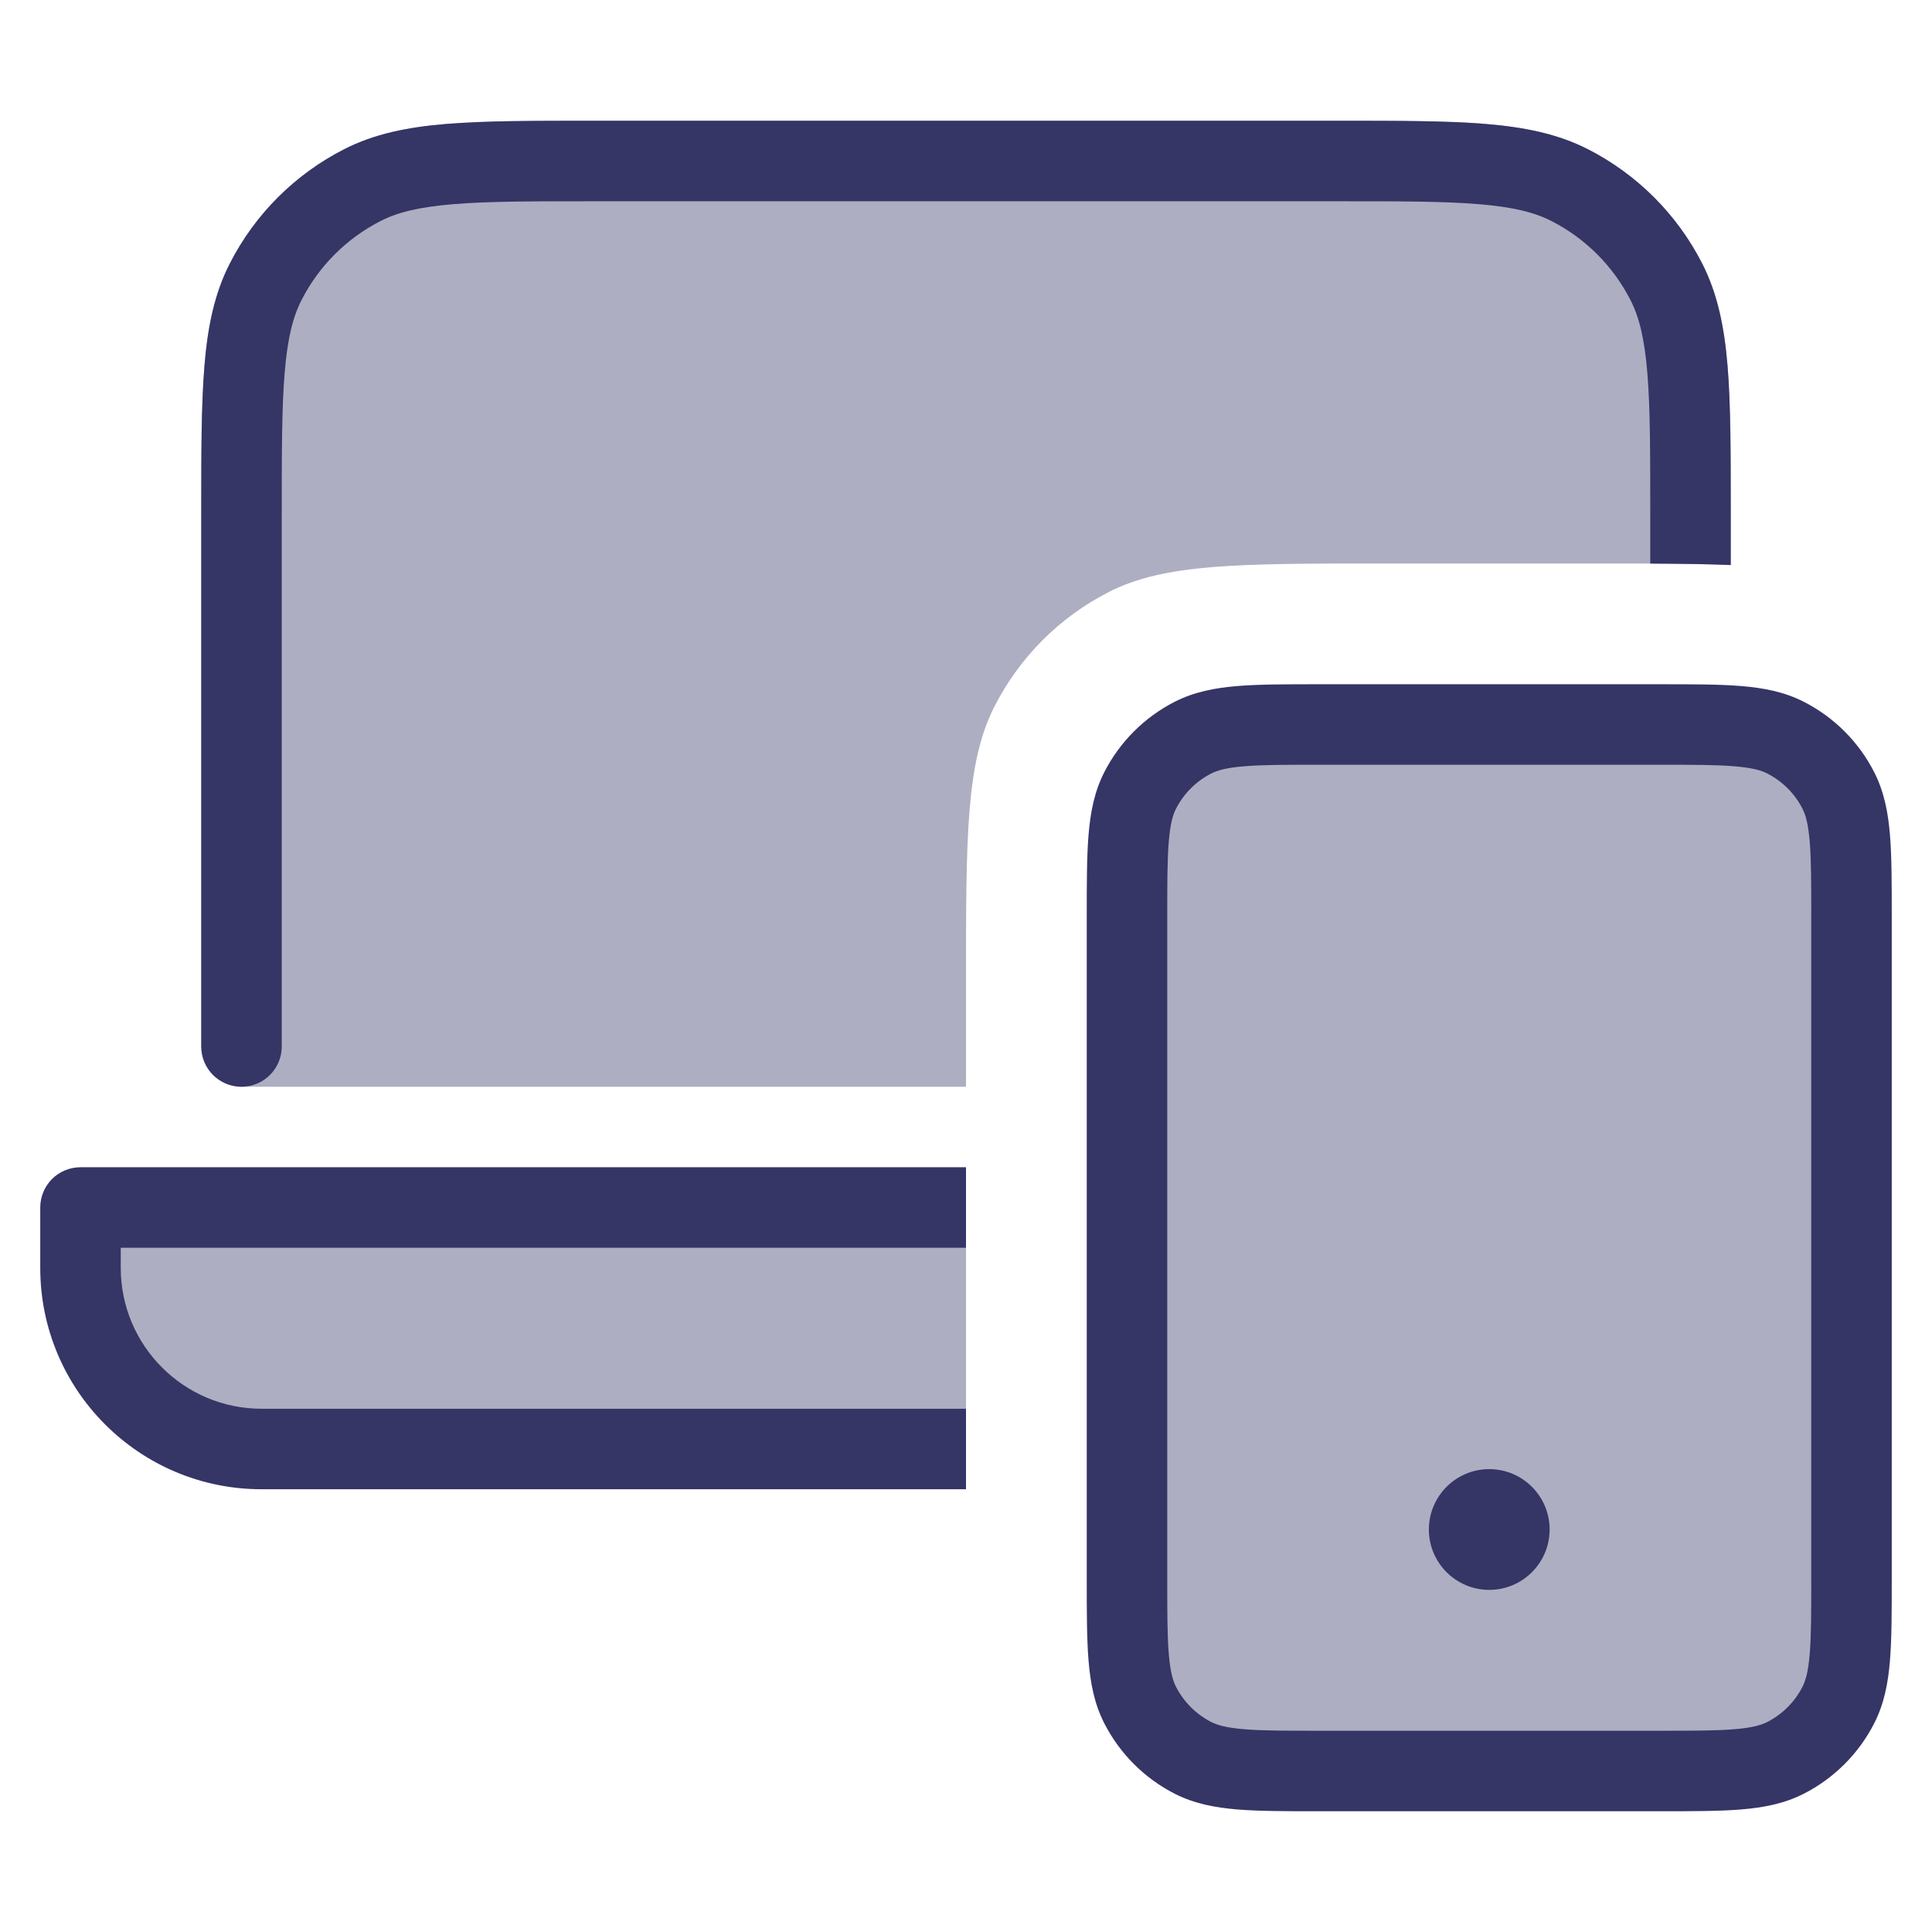 <svg width="24" height="24" viewBox="0 0 24 24" fill="none" xmlns="http://www.w3.org/2000/svg">
<g opacity="0.4">
<path d="M7.378 1.5H16.622C17.373 1.5 17.968 1.5 18.447 1.539C18.936 1.579 19.349 1.662 19.726 1.854C20.337 2.166 20.834 2.663 21.146 3.275C21.337 3.651 21.421 4.064 21.461 4.553C21.5 5.032 21.5 5.626 21.5 6.378V7.019C21.037 7 20.482 7 19.8 7H17.2C15.38 7 14.47 7 13.774 7.354C13.163 7.666 12.666 8.163 12.354 8.775C12 9.47 12 10.38 12 12.2V13.5H3C2.724 13.5 2.5 13.276 2.5 13V6.378C2.5 5.627 2.5 5.032 2.539 4.553C2.579 4.064 2.662 3.651 2.854 3.275C3.166 2.663 3.663 2.166 4.275 1.854C4.651 1.662 5.064 1.579 5.553 1.539C6.032 1.5 6.627 1.5 7.378 1.5Z" fill="#353566"/>
<path d="M12 18V15H1V15.75C1 16.993 2.007 18 3.25 18H12Z" fill="#353566"/>
<path d="M14.164 9.819C14 10.14 14 10.56 14 11.4V19.6C14 20.44 14 20.86 14.164 21.181C14.307 21.463 14.537 21.693 14.819 21.837C15.14 22 15.56 22 16.4 22H20.6C21.44 22 21.86 22 22.181 21.837C22.463 21.693 22.693 21.463 22.837 21.181C23 20.86 23 20.44 23 19.6V11.4C23 10.56 23 10.14 22.837 9.819C22.693 9.537 22.463 9.307 22.181 9.163C21.86 9 21.44 9 20.6 9H16.4C15.56 9 15.14 9 14.819 9.163C14.537 9.307 14.307 9.537 14.164 9.819Z" fill="#353566"/>
</g>
<path d="M7.378 1.5H16.622C17.373 1.5 17.968 1.5 18.447 1.539C18.936 1.579 19.349 1.662 19.726 1.854C20.337 2.166 20.834 2.663 21.146 3.275C21.337 3.651 21.421 4.064 21.461 4.553C21.5 5.032 21.5 5.626 21.5 6.378V7.019C21.206 7.007 20.876 7.003 20.5 7.001V6.4C20.5 5.622 20.5 5.068 20.464 4.635C20.429 4.207 20.363 3.94 20.255 3.729C20.039 3.305 19.695 2.961 19.271 2.745C19.06 2.637 18.793 2.571 18.366 2.536C17.932 2.5 17.378 2.5 16.6 2.5H7.4C6.622 2.5 6.068 2.5 5.635 2.536C5.207 2.571 4.94 2.637 4.729 2.745C4.305 2.961 3.961 3.305 3.745 3.729C3.637 3.94 3.571 4.207 3.536 4.635C3.5 5.068 3.5 5.622 3.5 6.4V13C3.5 13.276 3.276 13.5 3 13.5C2.724 13.5 2.5 13.276 2.5 13L2.5 6.378C2.5 5.627 2.5 5.032 2.539 4.553C2.579 4.064 2.662 3.651 2.854 3.275C3.166 2.663 3.663 2.166 4.275 1.854C4.651 1.662 5.064 1.579 5.553 1.539C6.032 1.5 6.627 1.5 7.378 1.5Z" fill="#353566"/>
<path d="M12 14.5H1C0.867 14.5 0.74 14.553 0.646 14.646C0.553 14.74 0.5 14.867 0.5 15V15.75C0.5 17.269 1.731 18.5 3.25 18.5H12V17.5H3.25C2.284 17.5 1.5 16.716 1.5 15.75V15.5H12V14.5Z" fill="#353566"/>
<path d="M18.5 18.25C18.086 18.25 17.75 18.586 17.75 19C17.75 19.414 18.086 19.75 18.5 19.75C18.914 19.75 19.25 19.414 19.25 19C19.25 18.586 18.914 18.25 18.5 18.25Z" fill="#353566"/>
<path fill-rule="evenodd" clip-rule="evenodd" d="M16.379 8.5H20.621C21.023 8.5 21.355 8.5 21.626 8.522C21.907 8.545 22.165 8.594 22.408 8.718C22.784 8.91 23.09 9.216 23.282 9.592C23.406 9.835 23.455 10.093 23.478 10.374C23.5 10.645 23.5 10.977 23.5 11.379V19.621C23.5 20.023 23.5 20.355 23.478 20.626C23.455 20.907 23.406 21.165 23.282 21.408C23.09 21.784 22.784 22.09 22.408 22.282C22.165 22.406 21.907 22.455 21.626 22.478C21.355 22.5 21.023 22.5 20.621 22.5H16.379C15.977 22.5 15.645 22.5 15.374 22.478C15.093 22.455 14.835 22.406 14.592 22.282C14.216 22.09 13.91 21.784 13.718 21.408C13.594 21.165 13.545 20.907 13.522 20.626C13.5 20.355 13.5 20.023 13.5 19.621V11.379C13.5 10.977 13.5 10.645 13.522 10.374C13.545 10.093 13.594 9.835 13.718 9.592C13.91 9.216 14.216 8.91 14.592 8.718C14.835 8.594 15.093 8.545 15.374 8.522C15.645 8.5 15.977 8.5 16.379 8.5ZM15.456 9.519C15.236 9.537 15.124 9.569 15.046 9.609C14.858 9.705 14.705 9.858 14.609 10.046C14.569 10.124 14.537 10.236 14.519 10.456C14.5 10.681 14.5 10.972 14.5 11.4V19.6C14.5 20.028 14.5 20.319 14.519 20.544C14.537 20.764 14.569 20.876 14.609 20.954C14.705 21.142 14.858 21.295 15.046 21.391C15.124 21.431 15.236 21.463 15.456 21.481C15.681 21.5 15.972 21.5 16.4 21.5H20.6C21.028 21.5 21.319 21.5 21.544 21.481C21.764 21.463 21.876 21.431 21.954 21.391C22.142 21.295 22.295 21.142 22.391 20.954C22.431 20.876 22.463 20.764 22.481 20.544C22.5 20.319 22.5 20.028 22.5 19.6V11.4C22.5 10.972 22.5 10.681 22.481 10.456C22.463 10.236 22.431 10.124 22.391 10.046C22.295 9.858 22.142 9.705 21.954 9.609C21.876 9.569 21.764 9.537 21.544 9.519C21.319 9.5 21.028 9.5 20.6 9.5H16.4C15.972 9.5 15.681 9.5 15.456 9.519Z" fill="#353566"/>
</svg>
